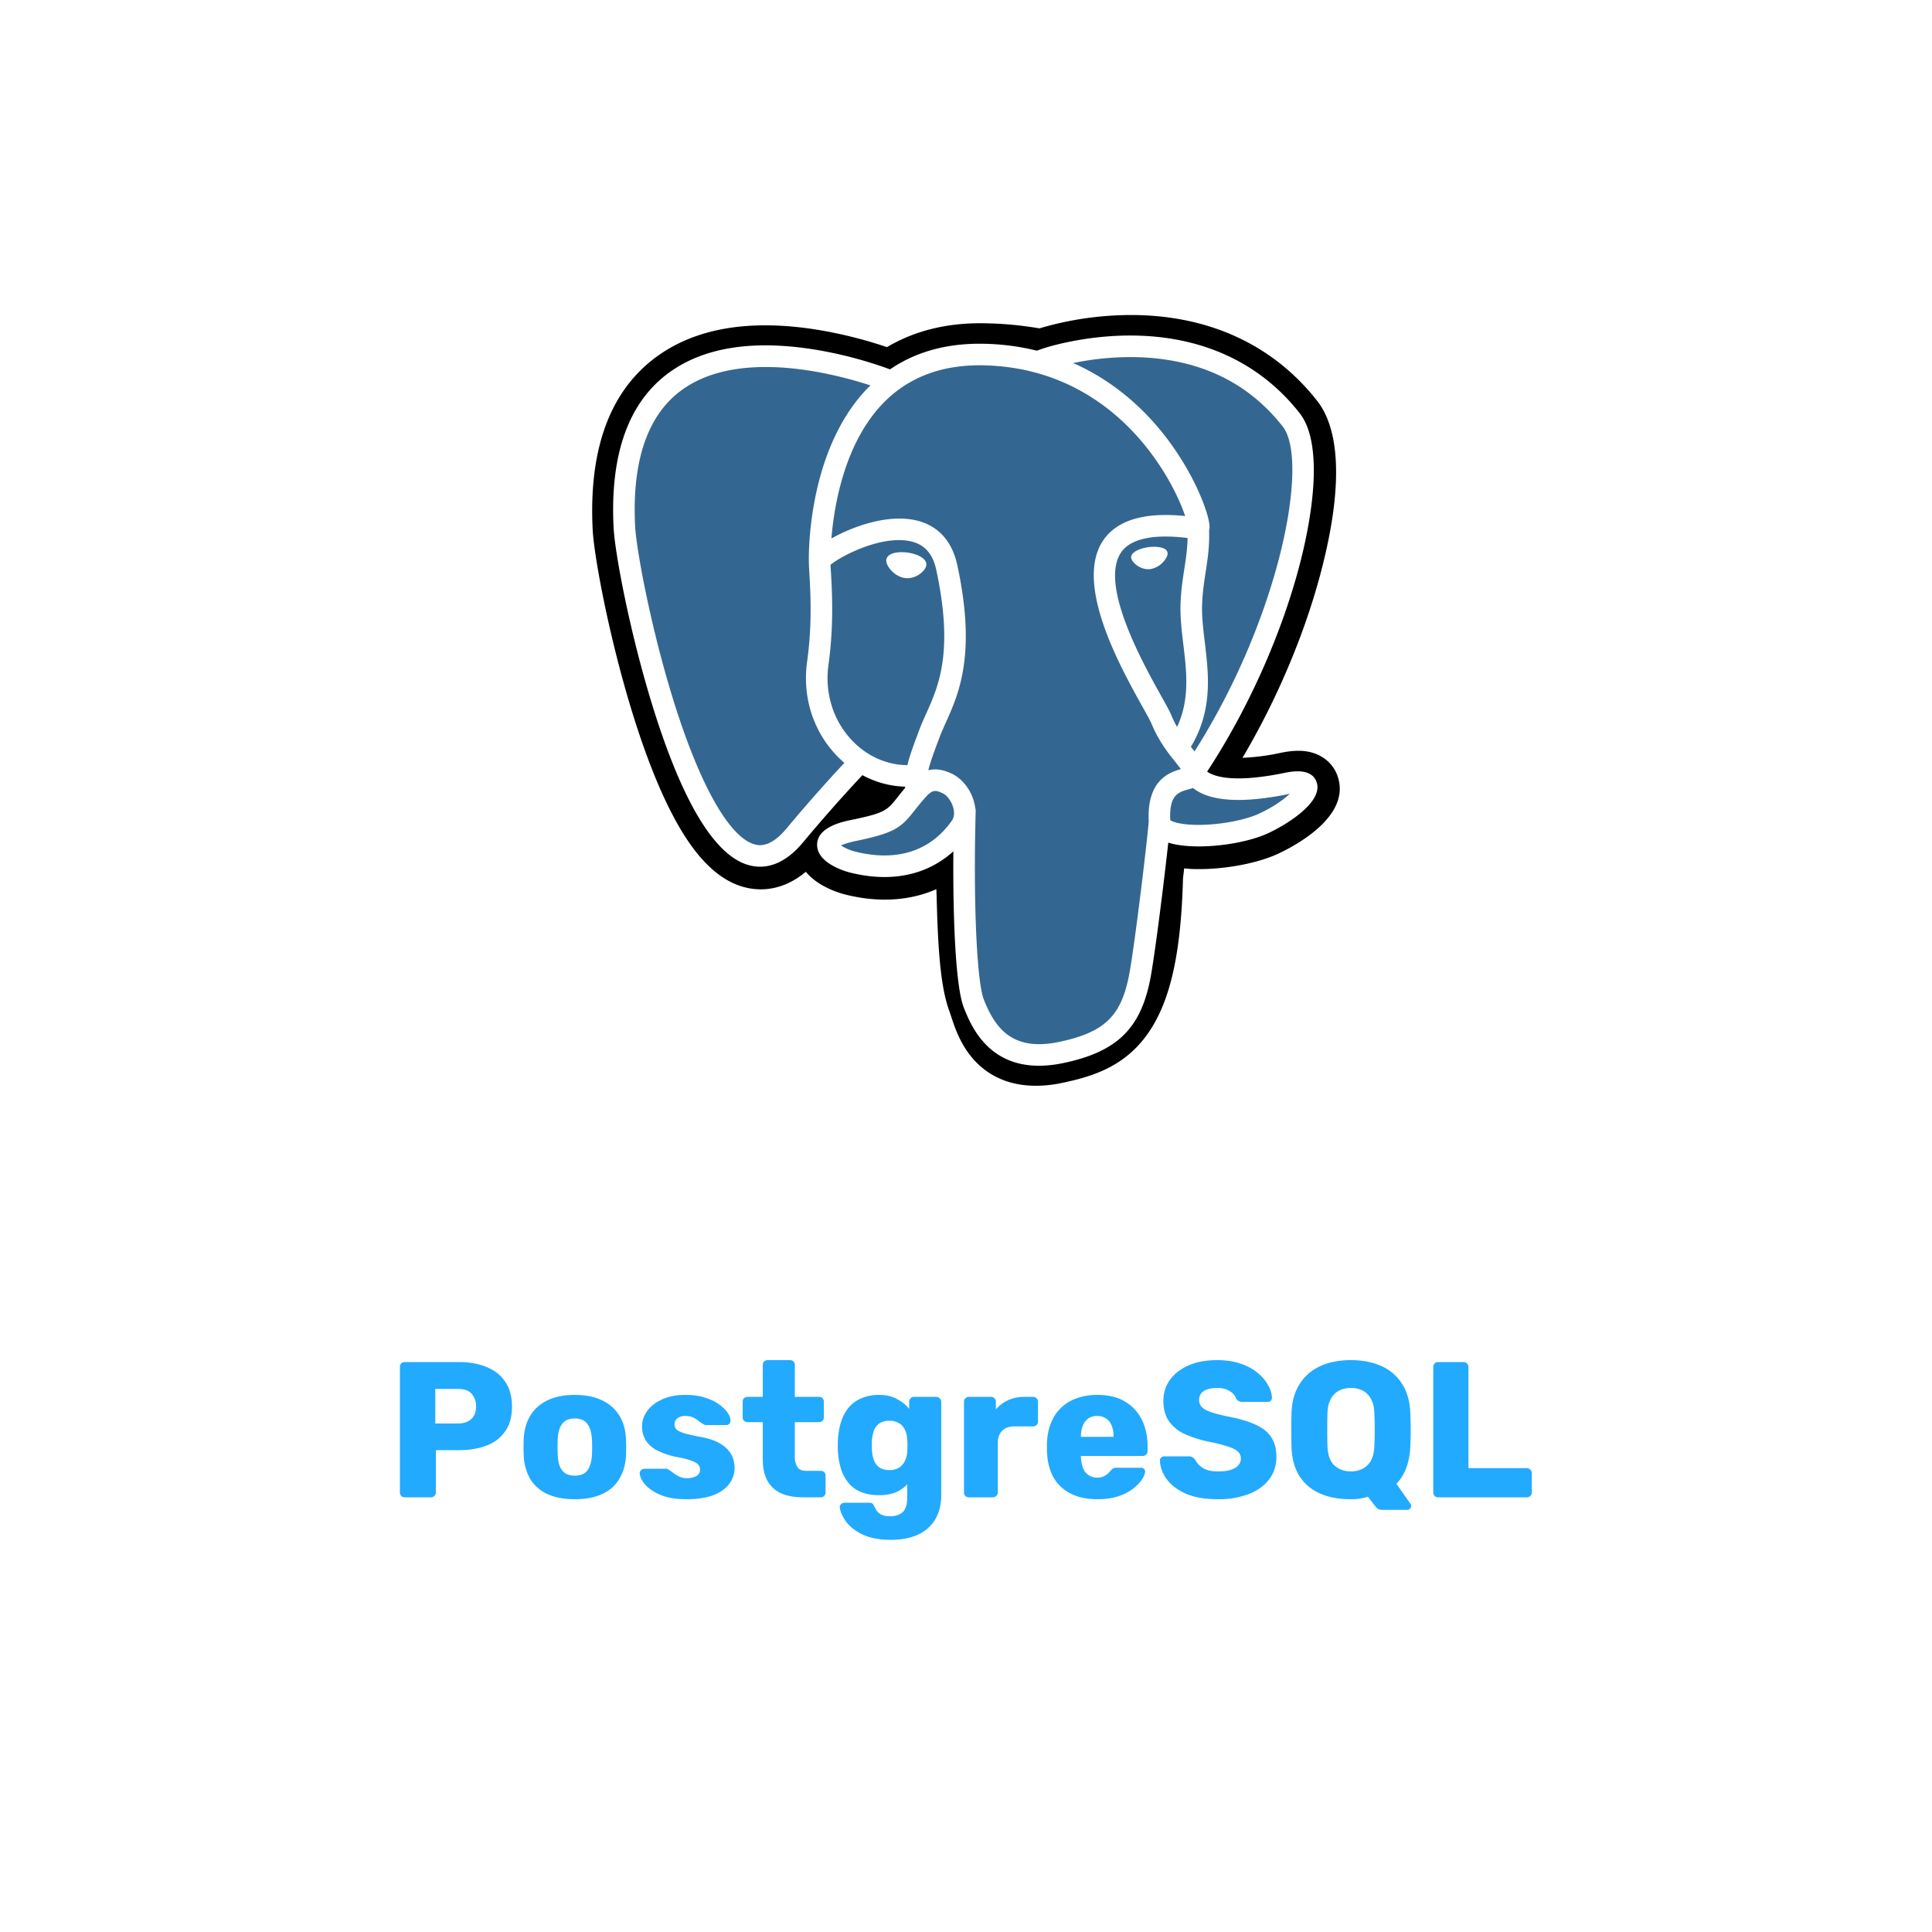 <svg xmlns="http://www.w3.org/2000/svg" width="80" height="80" fill="none"><g filter="url(#a)"><rect width="64" height="64" x="8" y="6" fill="none" rx="5"/><g clip-path="url(#b)"><path fill="#000" d="M55.395 30.162c-.186-.563-.673-.956-1.304-1.05-.297-.045-.637-.026-1.04.057a9.37 9.37 0 0 1-1.603.211c1.435-2.422 2.601-5.185 3.273-7.785 1.086-4.205.506-6.12-.173-6.987-1.794-2.293-4.413-3.525-7.572-3.563a13.42 13.42 0 0 0-3.936.552 14.67 14.67 0 0 0-2.302-.211c-1.52-.024-2.862.307-4.01.988a18.307 18.307 0 0 0-2.831-.711c-2.77-.455-5-.1-6.633 1.053-1.976 1.396-2.893 3.822-2.723 7.21.054 1.075.655 4.348 1.603 7.452.544 1.783 1.125 3.265 1.726 4.403.851 1.614 1.762 2.565 2.786 2.906.573.19 1.615.325 2.711-.588.139.168.324.335.57.49.313.198.695.358 1.076.454 1.375.344 2.662.258 3.76-.224.008.195.013.382.017.543.008.262.015.518.024.758.065 1.62.176 2.881.502 3.763.018.049.042.123.068.201.163.5.436 1.335 1.13 1.99.717.677 1.586.885 2.382.885.399 0 .78-.052 1.113-.124 1.19-.255 2.543-.644 3.52-2.036.925-1.316 1.375-3.299 1.456-6.423l.03-.253.019-.165.218.019.056.004c1.212.055 2.695-.202 3.605-.625.72-.334 3.025-1.55 2.482-3.194Z"/><path fill="#336791" d="M53.322 30.482c-3.605.743-3.853-.477-3.853-.477 3.806-5.648 5.398-12.817 4.024-14.571-3.745-4.786-10.23-2.523-10.338-2.464l-.035.006a12.848 12.848 0 0 0-2.405-.25c-1.63-.027-2.868.427-3.807 1.139 0 0-11.567-4.765-11.03 5.993.115 2.289 3.281 17.318 7.058 12.779a69.764 69.764 0 0 1 2.713-3.064 3.5 3.5 0 0 0 2.287.584l.065-.055c-.02.206-.011.408.026.647-.973 1.087-.688 1.277-2.632 1.678-1.968.405-.812 1.127-.057 1.316.915.229 3.032.553 4.462-1.45l-.057.229c.381.305.649 1.986.604 3.51-.045 1.523-.075 2.569.225 3.386.3.817.6 2.655 3.157 2.107 2.136-.458 3.243-1.644 3.397-3.623.11-1.407.356-1.199.372-2.456l.198-.596c.23-1.907.037-2.522 1.353-2.236l.32.028c.968.044 2.236-.156 2.98-.502 1.603-.743 2.553-1.985.973-1.659Z"/><path fill="#fff" d="M37.585 20.882c-.325-.045-.619-.003-.768.11a.28.28 0 0 0-.116.187c-.019.134.075.282.133.358.163.216.4.365.637.398a.748.748 0 0 0 .102.007c.393 0 .75-.307.782-.533.04-.283-.371-.472-.77-.527Zm10.762.008c-.031-.221-.426-.284-.8-.232-.375.052-.738.22-.708.443.025.173.337.469.707.469a.687.687 0 0 0 .094-.007.91.91 0 0 0 .514-.281c.131-.138.207-.291.193-.391Z"/><path fill="#fff" d="M54.522 30.397c-.138-.415-.58-.55-1.315-.397-2.183.45-2.964.138-3.221-.051 1.696-2.584 3.092-5.708 3.845-8.623.356-1.38.553-2.663.57-3.707.017-1.148-.178-1.99-.581-2.505-1.624-2.076-4.009-3.19-6.895-3.22-1.984-.023-3.66.485-3.985.628a9.94 9.94 0 0 0-2.243-.288c-1.49-.024-2.777.333-3.843 1.06a17.16 17.16 0 0 0-3.123-.82c-2.53-.407-4.54-.098-5.975.918-1.712 1.213-2.502 3.381-2.349 6.444.052 1.03.639 4.2 1.565 7.236 1.22 3.996 2.546 6.258 3.94 6.723.164.054.352.093.56.093.509 0 1.133-.23 1.782-1.01a64.274 64.274 0 0 1 2.456-2.78c.548.295 1.15.46 1.766.476l.005.048c-.124.147-.225.275-.312.385-.427.542-.516.655-1.89.938-.39.08-1.429.294-1.444 1.022-.017.795 1.227 1.13 1.369 1.165.494.123.97.184 1.423.184 1.103 0 2.075-.363 2.85-1.064-.023 2.834.095 5.628.435 6.479.279.697.96 2.4 3.111 2.399.316 0 .663-.037 1.045-.119 2.245-.48 3.22-1.473 3.597-3.66.202-1.17.548-3.961.711-5.459.344.107.787.157 1.265.156.998 0 2.15-.212 2.871-.547.811-.376 2.275-1.3 2.01-2.104Zm-5.347-10.119c-.007.442-.068.844-.132 1.263-.07.45-.142.916-.16 1.482-.017.55.051 1.122.118 1.675.134 1.118.272 2.268-.262 3.404a4.42 4.42 0 0 1-.236-.486c-.066-.161-.21-.42-.41-.777-.775-1.39-2.592-4.648-1.662-5.977.277-.396.98-.803 2.744-.584Zm-2.138-7.489c2.586.057 4.631 1.024 6.08 2.875 1.11 1.42-.113 7.879-3.654 13.45a17.95 17.95 0 0 0-.152-.19c.915-1.512.736-3.007.577-4.332-.066-.544-.127-1.058-.112-1.54.016-.512.084-.951.15-1.375.08-.523.162-1.064.14-1.702a.705.705 0 0 0 .014-.24c-.058-.611-.756-2.441-2.179-4.098-.778-.906-1.913-1.92-3.463-2.604a11.677 11.677 0 0 1 2.599-.244Zm-14.47 19.518c-.715.86-1.21.695-1.372.64-1.058-.353-2.286-2.589-3.368-6.136-.937-3.069-1.485-6.154-1.528-7.02-.137-2.736.527-4.644 1.972-5.669 2.352-1.668 6.219-.67 7.773-.163l-.068.065c-2.55 2.575-2.49 6.975-2.483 7.243 0 .104.008.251.02.453.044.74.126 2.117-.092 3.677-.203 1.45.244 2.868 1.225 3.892.102.106.208.206.318.3a65.471 65.471 0 0 0-2.397 2.718Zm2.724-3.636c-.79-.825-1.15-1.973-.985-3.15.23-1.648.145-3.083.1-3.854a22.187 22.187 0 0 1-.016-.277c.372-.33 2.099-1.255 3.33-.973.561.129.904.511 1.046 1.17.736 3.406.097 4.826-.416 5.966-.106.236-.206.458-.291.688l-.066.177c-.168.45-.324.867-.42 1.264-.841-.003-1.66-.362-2.282-1.011Zm.13 4.594a1.977 1.977 0 0 1-.596-.256c.108-.051.3-.12.634-.19 1.617-.332 1.867-.567 2.412-1.26.125-.158.267-.338.463-.557.292-.328.426-.272.668-.171.197.08.388.327.466.598.037.128.078.371-.057.56-1.139 1.595-2.799 1.574-3.99 1.276Zm8.46 7.873c-1.978.424-2.678-.585-3.14-1.739-.297-.745-.444-4.103-.34-7.812a.444.444 0 0 0-.019-.142 1.884 1.884 0 0 0-.055-.262c-.155-.54-.531-.99-.983-1.178-.179-.074-.508-.21-.904-.11.085-.347.23-.74.39-1.165l.066-.178c.075-.202.169-.41.268-.632.538-1.194 1.274-2.829.475-6.522-.3-1.384-1.298-2.06-2.813-1.902-.908.093-1.738.46-2.153.67-.089.045-.17.088-.246.131.115-1.394.552-3.999 2.187-5.647 1.028-1.038 2.399-1.55 4.068-1.523 3.29.054 5.4 1.742 6.59 3.15 1.026 1.211 1.582 2.433 1.803 3.091-1.667-.17-2.8.16-3.376.982-1.25 1.787.684 5.257 1.614 6.924.17.306.318.57.364.682.303.734.695 1.224.981 1.582.088.11.173.216.238.308-.505.146-1.412.482-1.33 2.164-.066.843-.54 4.793-.781 6.189-.318 1.843-.996 2.53-2.904 2.939Zm8.255-9.447c-.516.24-1.38.42-2.201.458-.907.043-1.369-.101-1.477-.19-.051-1.048.339-1.157.752-1.273.065-.018.128-.036.189-.057.038.03.08.061.125.091.729.481 2.028.533 3.863.154l.02-.004c-.247.232-.67.542-1.271.821Z"/></g><path fill="#2AF" d="M16.76 60a.195.195 0 0 1-.144-.056.195.195 0 0 1-.056-.144v-5.2c0-.059.019-.107.056-.144a.195.195 0 0 1 .144-.056H19c.443 0 .827.07 1.152.208.33.133.587.336.768.608.187.272.28.616.28 1.032 0 .41-.093.75-.28 1.016a1.596 1.596 0 0 1-.768.592c-.325.128-.71.192-1.152.192h-.952V59.8a.182.182 0 0 1-.064.144.195.195 0 0 1-.144.056h-1.08Zm1.264-3.056h.936c.23 0 .41-.059.544-.176.139-.117.208-.296.208-.536a.766.766 0 0 0-.176-.512c-.117-.139-.31-.208-.576-.208h-.936v1.432Zm5.775 3.136c-.448 0-.826-.072-1.136-.216a1.622 1.622 0 0 1-.704-.616 2.12 2.12 0 0 1-.272-.968 7.195 7.195 0 0 1 0-.72c.022-.379.118-.701.288-.968.171-.267.408-.472.712-.616.31-.144.68-.216 1.112-.216.438 0 .808.072 1.112.216.31.144.55.35.72.616.171.267.267.59.288.968a7.01 7.01 0 0 1 0 .72 2.062 2.062 0 0 1-.28.968 1.56 1.56 0 0 1-.704.616c-.304.144-.682.216-1.136.216Zm0-.976c.24 0 .414-.072.52-.216.112-.144.176-.36.192-.648.006-.08.008-.187.008-.32s-.002-.24-.008-.32c-.016-.283-.08-.496-.192-.64-.106-.15-.28-.224-.52-.224-.234 0-.408.075-.52.224-.112.144-.173.357-.184.64-.005.08-.008.187-.008.32s.003.24.008.32c.011.288.072.504.184.648.112.144.286.216.52.216Zm4.627.976c-.346 0-.642-.037-.888-.112a2.187 2.187 0 0 1-.592-.288 1.354 1.354 0 0 1-.336-.344.722.722 0 0 1-.12-.312.161.161 0 0 1 .056-.144.191.191 0 0 1 .136-.064h.912a.09.09 0 0 1 .04.008.35.35 0 0 1 .048.032c.07.037.139.085.208.144.07.053.15.101.24.144.09.043.2.064.328.064a.74.74 0 0 0 .376-.088.286.286 0 0 0 .152-.264.3.3 0 0 0-.072-.208c-.048-.059-.147-.115-.296-.168a4.191 4.191 0 0 0-.656-.16 3.421 3.421 0 0 1-.728-.248 1.256 1.256 0 0 1-.48-.408 1.098 1.098 0 0 1-.168-.616c0-.213.07-.419.208-.616.139-.197.341-.357.608-.48.267-.128.595-.192.984-.192.31 0 .576.037.8.112.23.07.422.16.576.272.16.112.28.227.36.344a.65.65 0 0 1 .128.32.184.184 0 0 1-.048.144.176.176 0 0 1-.128.056h-.832a.265.265 0 0 1-.064-.008.526.526 0 0 1-.056-.032 1.003 1.003 0 0 1-.192-.128 1.16 1.16 0 0 0-.224-.144.712.712 0 0 0-.32-.064.525.525 0 0 0-.336.096.32.32 0 0 0-.056.44c.048.059.142.112.28.16.144.048.366.101.664.16.368.059.662.155.88.288.219.128.373.28.464.456.09.17.136.352.136.544 0 .256-.077.483-.232.68-.15.197-.373.352-.672.464-.299.107-.661.16-1.088.16Zm4.815-.08c-.342 0-.638-.053-.888-.16a1.233 1.233 0 0 1-.568-.512c-.134-.235-.2-.536-.2-.904v-1.536h-.624a.224.224 0 0 1-.152-.056.195.195 0 0 1-.056-.144v-.648c0-.059.018-.107.056-.144a.224.224 0 0 1 .152-.056h.624v-1.32c0-.059.018-.107.056-.144a.213.213 0 0 1 .144-.056h.928c.058 0 .106.019.144.056a.195.195 0 0 1 .056.144v1.32h1c.058 0 .106.019.144.056a.195.195 0 0 1 .056.144v.648a.195.195 0 0 1-.056.144.195.195 0 0 1-.144.056h-1v1.424a.78.78 0 0 0 .104.432c.069.107.186.16.352.16h.616c.058 0 .106.019.144.056a.195.195 0 0 1 .056.144v.696a.195.195 0 0 1-.056.144.195.195 0 0 1-.144.056h-.744Zm3.646 1.76c-.41 0-.752-.053-1.024-.16a2.038 2.038 0 0 1-.64-.384 1.536 1.536 0 0 1-.336-.448 1.005 1.005 0 0 1-.112-.344.161.161 0 0 1 .056-.144.223.223 0 0 1 .152-.056h1.016c.048 0 .088.01.12.032.037.027.067.07.088.128.027.059.061.12.104.184a.497.497 0 0 0 .192.152.77.77 0 0 0 .344.064c.16 0 .293-.027.4-.08a.475.475 0 0 0 .24-.248c.053-.112.08-.264.08-.456v-.536a1.41 1.41 0 0 1-.472.328c-.192.08-.424.12-.696.12-.272 0-.512-.04-.72-.12-.208-.08-.381-.2-.52-.36a1.77 1.77 0 0 1-.328-.584 3.097 3.097 0 0 1-.136-.792 5.444 5.444 0 0 1 0-.416c.016-.288.061-.547.136-.776.075-.23.181-.427.32-.592a1.4 1.4 0 0 1 .528-.376c.208-.09.448-.136.72-.136.288 0 .533.056.736.168.208.107.379.243.512.408v-.296c0-.053.019-.099.056-.136a.182.182 0 0 1 .144-.064h.92a.18.18 0 0 1 .144.064.174.174 0 0 1 .064.136v3.848c0 .405-.083.747-.248 1.024a1.583 1.583 0 0 1-.712.632c-.31.144-.685.216-1.128.216Zm-.056-2.888a.71.71 0 0 0 .416-.112.643.643 0 0 0 .232-.288.996.996 0 0 0 .088-.376c.005-.059.008-.141.008-.248a2.75 2.75 0 0 0-.008-.24 1.013 1.013 0 0 0-.088-.384.595.595 0 0 0-.232-.28.71.71 0 0 0-.416-.112.725.725 0 0 0-.424.112.651.651 0 0 0-.224.304 1.71 1.71 0 0 0-.08.424 4.077 4.077 0 0 0 0 .36c.01.155.037.296.08.424a.65.65 0 0 0 .224.304.725.725 0 0 0 .424.112ZM40.117 60a.195.195 0 0 1-.144-.056.195.195 0 0 1-.056-.144v-3.76c0-.053.019-.099.056-.136a.182.182 0 0 1 .144-.064h.92a.18.18 0 0 1 .144.064.185.185 0 0 1 .056.136v.32c.144-.165.315-.293.512-.384.203-.09.43-.136.68-.136h.352c.054 0 .099.019.136.056a.182.182 0 0 1 .064.144v.824a.199.199 0 0 1-.064.144.185.185 0 0 1-.136.056h-.776c-.218 0-.389.061-.512.184-.117.117-.176.285-.176.504V59.8a.182.182 0 0 1-.064.144.195.195 0 0 1-.144.056h-.992Zm5.322.08c-.63 0-1.13-.17-1.504-.512-.373-.341-.568-.848-.584-1.52v-.28c.016-.421.11-.781.28-1.08a1.72 1.72 0 0 1 .72-.688c.31-.16.67-.24 1.08-.24.47 0 .856.093 1.16.28.31.187.541.44.696.76.154.32.232.685.232 1.096v.192a.183.183 0 0 1-.064.144.185.185 0 0 1-.136.056h-2.56v.056c.005.155.032.296.08.424a.603.603 0 0 0 .592.416.632.632 0 0 0 .264-.048.844.844 0 0 0 .184-.12c.048-.048.085-.088.112-.12a.377.377 0 0 1 .112-.096.334.334 0 0 1 .144-.024h.992c.053 0 .096.016.128.048.037.027.053.067.048.12-.005.09-.05.2-.136.328-.086.128-.21.256-.376.384a2.02 2.02 0 0 1-.608.304c-.245.08-.53.12-.856.12Zm-.68-2.584h1.352v-.016c0-.17-.027-.32-.08-.448a.588.588 0 0 0-.232-.296.636.636 0 0 0-.368-.104.636.636 0 0 0-.368.104.673.673 0 0 0-.224.296c-.053.128-.08.277-.08.448v.016Zm5.686 2.584c-.534 0-.976-.075-1.328-.224-.352-.155-.619-.355-.8-.6a1.388 1.388 0 0 1-.288-.784c0-.043.016-.08.048-.112a.176.176 0 0 1 .128-.056h1.008a.29.29 0 0 1 .168.04c.042.027.08.061.112.104.042.08.101.157.176.232.08.075.181.136.304.184.128.043.285.064.472.064.31 0 .541-.048.696-.144.16-.096.24-.227.24-.392a.365.365 0 0 0-.128-.288c-.086-.08-.224-.15-.416-.208a6.261 6.261 0 0 0-.752-.192 4.882 4.882 0 0 1-1.04-.328 1.631 1.631 0 0 1-.648-.536c-.15-.224-.224-.501-.224-.832 0-.325.09-.616.272-.872.187-.256.445-.456.776-.6.33-.144.723-.216 1.176-.216.368 0 .69.048.968.144.282.096.52.224.712.384.192.16.336.33.432.512.101.176.154.35.16.52a.181.181 0 0 1-.048.12.163.163 0 0 1-.12.048h-1.056a.336.336 0 0 1-.152-.032.294.294 0 0 1-.112-.104c-.032-.117-.117-.219-.256-.304-.133-.09-.31-.136-.528-.136-.235 0-.419.043-.552.128-.128.08-.192.205-.192.376 0 .107.035.2.104.28.075.08.195.15.36.208.17.059.403.12.696.184.485.09.877.205 1.176.344.299.133.517.31.656.528.138.213.208.483.208.808 0 .363-.104.677-.312.944-.203.261-.485.461-.848.6a3.478 3.478 0 0 1-1.248.208Zm6.777.44a.27.27 0 0 1-.2-.072 1.71 1.71 0 0 1-.104-.112l-.272-.36a2.25 2.25 0 0 1-.712.104c-.49 0-.918-.08-1.28-.24-.358-.16-.64-.4-.848-.72-.203-.325-.312-.73-.328-1.216a29.226 29.226 0 0 1 0-1.384c.016-.48.128-.883.336-1.208.208-.33.493-.579.856-.744.362-.165.784-.248 1.264-.248.485 0 .91.083 1.272.248.362.165.648.413.856.744.208.325.32.728.336 1.208a15.427 15.427 0 0 1 0 1.384c-.032.661-.224 1.173-.576 1.536l.584.832a.152.152 0 0 1 .024.08.129.129 0 0 1-.04.112.152.152 0 0 1-.12.056h-1.048Zm-1.288-1.592c.282 0 .512-.085.688-.256.181-.17.277-.443.288-.816a13.725 13.725 0 0 0 0-1.312c-.006-.25-.05-.453-.136-.608a.814.814 0 0 0-.344-.352 1.062 1.062 0 0 0-.496-.112c-.182 0-.344.037-.488.112a.813.813 0 0 0-.344.352c-.086.155-.13.357-.136.608a26.902 26.902 0 0 0 0 1.312c.01.373.104.645.28.816.181.17.41.256.688.256ZM59.549 60a.195.195 0 0 1-.144-.056.195.195 0 0 1-.056-.144v-5.2c0-.059.019-.107.056-.144a.195.195 0 0 1 .144-.056h1.056c.053 0 .099.019.136.056a.183.183 0 0 1 .064.144v4.192h2.416a.18.18 0 0 1 .144.064.183.183 0 0 1 .064.144v.8a.183.183 0 0 1-.064.144.195.195 0 0 1-.144.056H59.55Z"/></g><defs><clipPath id="b"><path fill="#fff" d="M24 11h32v32H24z"/></clipPath><filter id="a" width="80" height="80" x="0" y="0" color-interpolation-filters="sRGB" filterUnits="userSpaceOnUse"><feFlood flood-opacity="0" result="BackgroundImageFix"/><feColorMatrix in="SourceAlpha" result="hardAlpha" values="0 0 0 0 0 0 0 0 0 0 0 0 0 0 0 0 0 0 127 0"/><feOffset dy="2"/><feGaussianBlur stdDeviation="4"/><feColorMatrix values="0 0 0 0 0 0 0 0 0 0 0 0 0 0 0 0 0 0 0.75 0"/><feBlend in2="BackgroundImageFix" result="effect1_dropShadow_603_777"/><feBlend in="SourceGraphic" in2="effect1_dropShadow_603_777" result="shape"/></filter></defs></svg>
